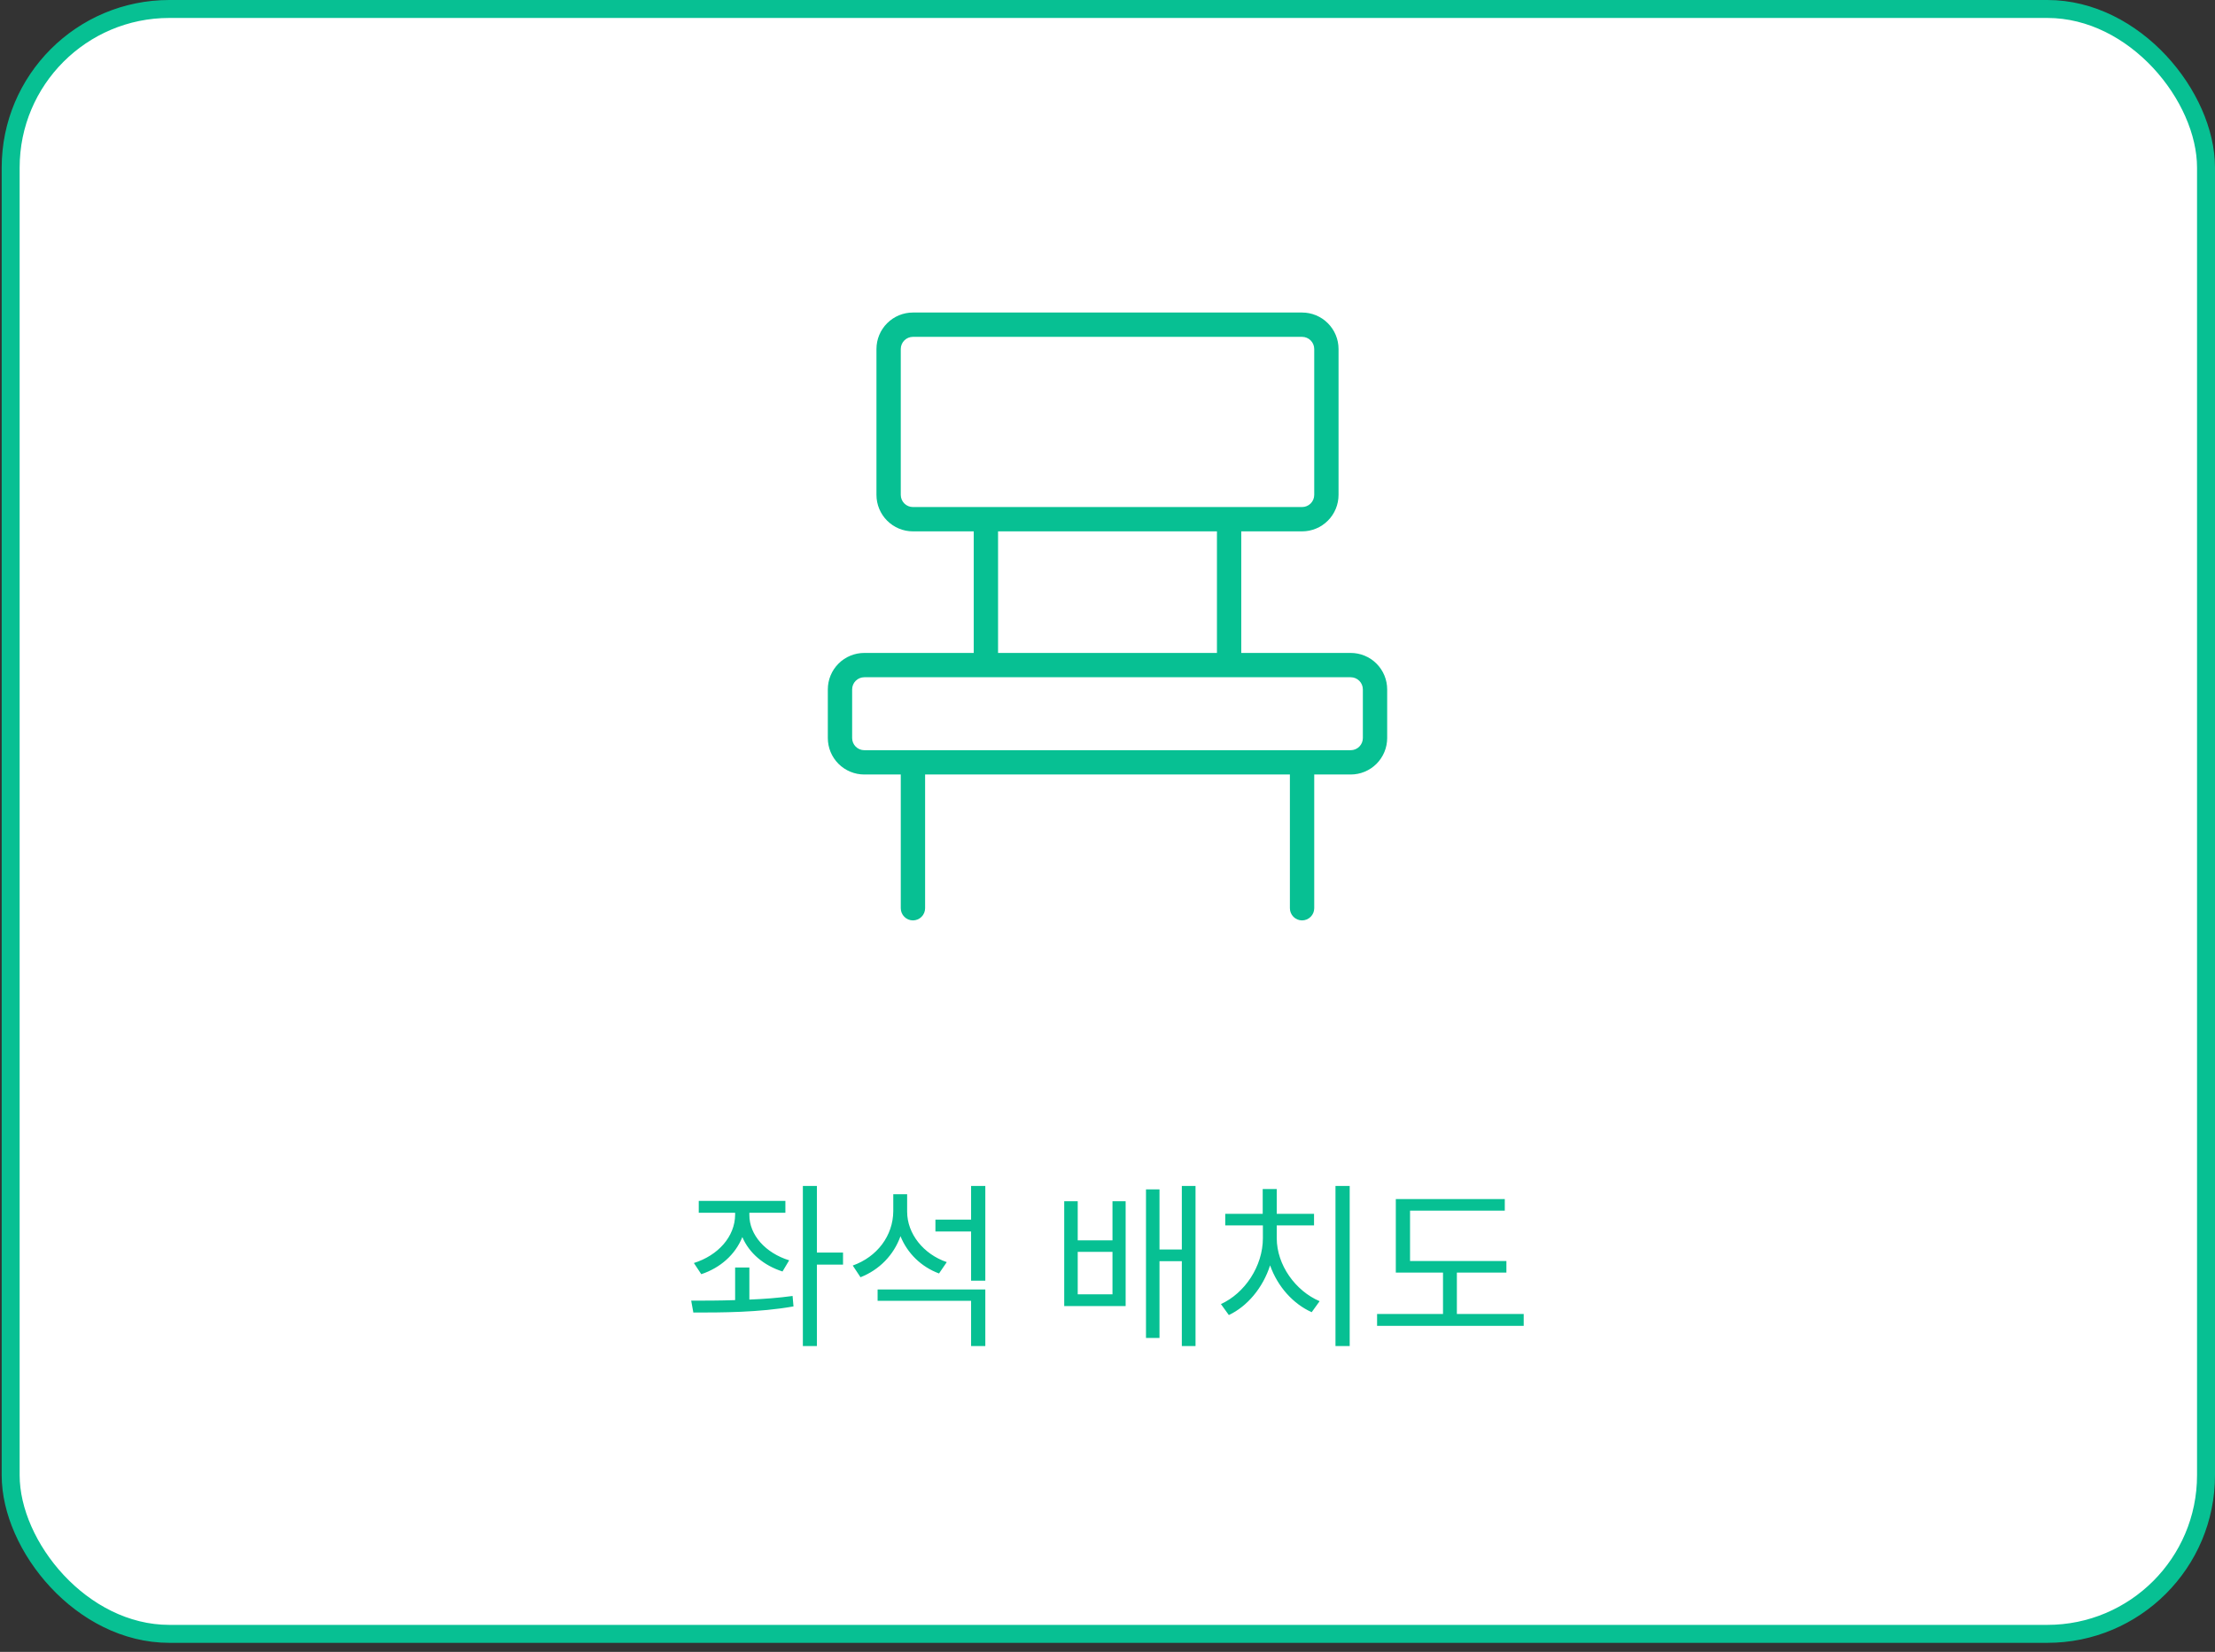 <svg width="185" height="138" viewBox="0 0 185 138" fill="none" xmlns="http://www.w3.org/2000/svg">
<rect x="0" y="0" width="185" height="138" fill="#333333" stroke="none"/>
<rect x="0.891" y="0.75" width="183.359" height="135.744" rx="13.25" fill="white"/>
<rect x="0.891" y="0.75" width="183.359" height="135.744" rx="13.25" stroke="#07C093" stroke-width="1.5"/>
<path d="M62.588 101.482C62.573 103.182 63.957 104.686 65.913 105.288L65.356 106.221C63.799 105.724 62.58 104.701 62.001 103.347C61.414 104.814 60.158 105.92 58.571 106.447L57.954 105.514C59.97 104.882 61.384 103.317 61.399 101.482V101.317H58.361V100.324H65.597V101.317H62.588V101.482ZM62.588 105.89V108.568C63.806 108.523 65.048 108.425 66.198 108.267L66.274 109.139C63.4 109.651 60.241 109.651 57.909 109.651L57.729 108.658C58.812 108.658 60.076 108.658 61.399 108.613V105.89H62.588ZM70.411 104.641V105.649H68.229V112.449H67.056V99.075H68.229V104.641H70.411ZM75.766 101.226C75.766 103.077 77.135 104.777 79.076 105.439L78.429 106.386C76.94 105.837 75.781 104.694 75.21 103.272C74.646 104.852 73.442 106.085 71.87 106.702L71.223 105.724C73.254 105.002 74.593 103.242 74.608 101.181V99.767H75.766V101.226ZM82.295 107.725V112.449H81.107V108.673H73.299V107.725H82.295ZM82.295 99.075V106.988H81.107V102.881H78.128V101.888H81.107V99.075H82.295ZM90.013 100.354V103.618H92.916V100.354H94.015V109.109H88.885V100.354H90.013ZM90.013 108.131H92.916V104.581H90.013V108.131ZM99.852 99.075V112.449H98.708V105.363H96.843V111.772H95.715V99.361H96.843V104.386H98.708V99.075H99.852ZM112.729 99.075V112.449H111.541V99.075H112.729ZM106.636 103.438C106.636 105.679 108.201 107.846 110.217 108.703L109.555 109.621C108.013 108.936 106.704 107.485 106.08 105.709C105.478 107.59 104.177 109.132 102.635 109.861L101.973 108.944C103.959 108.041 105.478 105.785 105.478 103.438V102.37H102.334V101.407H105.463V99.331H106.636V101.407H109.75V102.37H106.636V103.438ZM125.817 105.348V106.311H121.68V109.771H127.262V110.764H115.016V109.771H120.522V106.311H116.58V100.173H125.682V101.136H117.769V105.348H125.817Z" fill="#07C093"/>
<path d="M112.812 54.547H103.672V44.391H108.75C109.558 44.391 110.333 44.07 110.904 43.498C111.476 42.927 111.797 42.152 111.797 41.344V29.156C111.797 28.348 111.476 27.573 110.904 27.002C110.333 26.43 109.558 26.109 108.75 26.109H76.25C75.442 26.109 74.667 26.43 74.096 27.002C73.524 27.573 73.203 28.348 73.203 29.156V41.344C73.203 42.152 73.524 42.927 74.096 43.498C74.667 44.07 75.442 44.391 76.25 44.391H81.328V54.547H72.188C71.379 54.547 70.604 54.868 70.033 55.439C69.462 56.011 69.141 56.786 69.141 57.594V61.656C69.141 62.464 69.462 63.239 70.033 63.811C70.604 64.382 71.379 64.703 72.188 64.703H75.234V75.875C75.234 76.144 75.341 76.403 75.532 76.593C75.722 76.784 75.981 76.891 76.25 76.891C76.519 76.891 76.778 76.784 76.968 76.593C77.159 76.403 77.266 76.144 77.266 75.875V64.703H107.734V75.875C107.734 76.144 107.841 76.403 108.032 76.593C108.222 76.784 108.481 76.891 108.75 76.891C109.019 76.891 109.278 76.784 109.468 76.593C109.659 76.403 109.766 76.144 109.766 75.875V64.703H112.812C113.621 64.703 114.396 64.382 114.967 63.811C115.538 63.239 115.859 62.464 115.859 61.656V57.594C115.859 56.786 115.538 56.011 114.967 55.439C114.396 54.868 113.621 54.547 112.812 54.547ZM75.234 41.344V29.156C75.234 28.887 75.341 28.629 75.532 28.438C75.722 28.248 75.981 28.141 76.25 28.141H108.75C109.019 28.141 109.278 28.248 109.468 28.438C109.659 28.629 109.766 28.887 109.766 29.156V41.344C109.766 41.613 109.659 41.871 109.468 42.062C109.278 42.252 109.019 42.359 108.75 42.359H76.25C75.981 42.359 75.722 42.252 75.532 42.062C75.341 41.871 75.234 41.613 75.234 41.344ZM83.359 44.391H101.641V54.547H83.359V44.391ZM113.828 61.656C113.828 61.926 113.721 62.184 113.531 62.374C113.34 62.565 113.082 62.672 112.812 62.672H72.188C71.918 62.672 71.66 62.565 71.469 62.374C71.279 62.184 71.172 61.926 71.172 61.656V57.594C71.172 57.324 71.279 57.066 71.469 56.876C71.66 56.685 71.918 56.578 72.188 56.578H112.812C113.082 56.578 113.34 56.685 113.531 56.876C113.721 57.066 113.828 57.324 113.828 57.594V61.656Z" fill="#07C093"/>
</svg>
